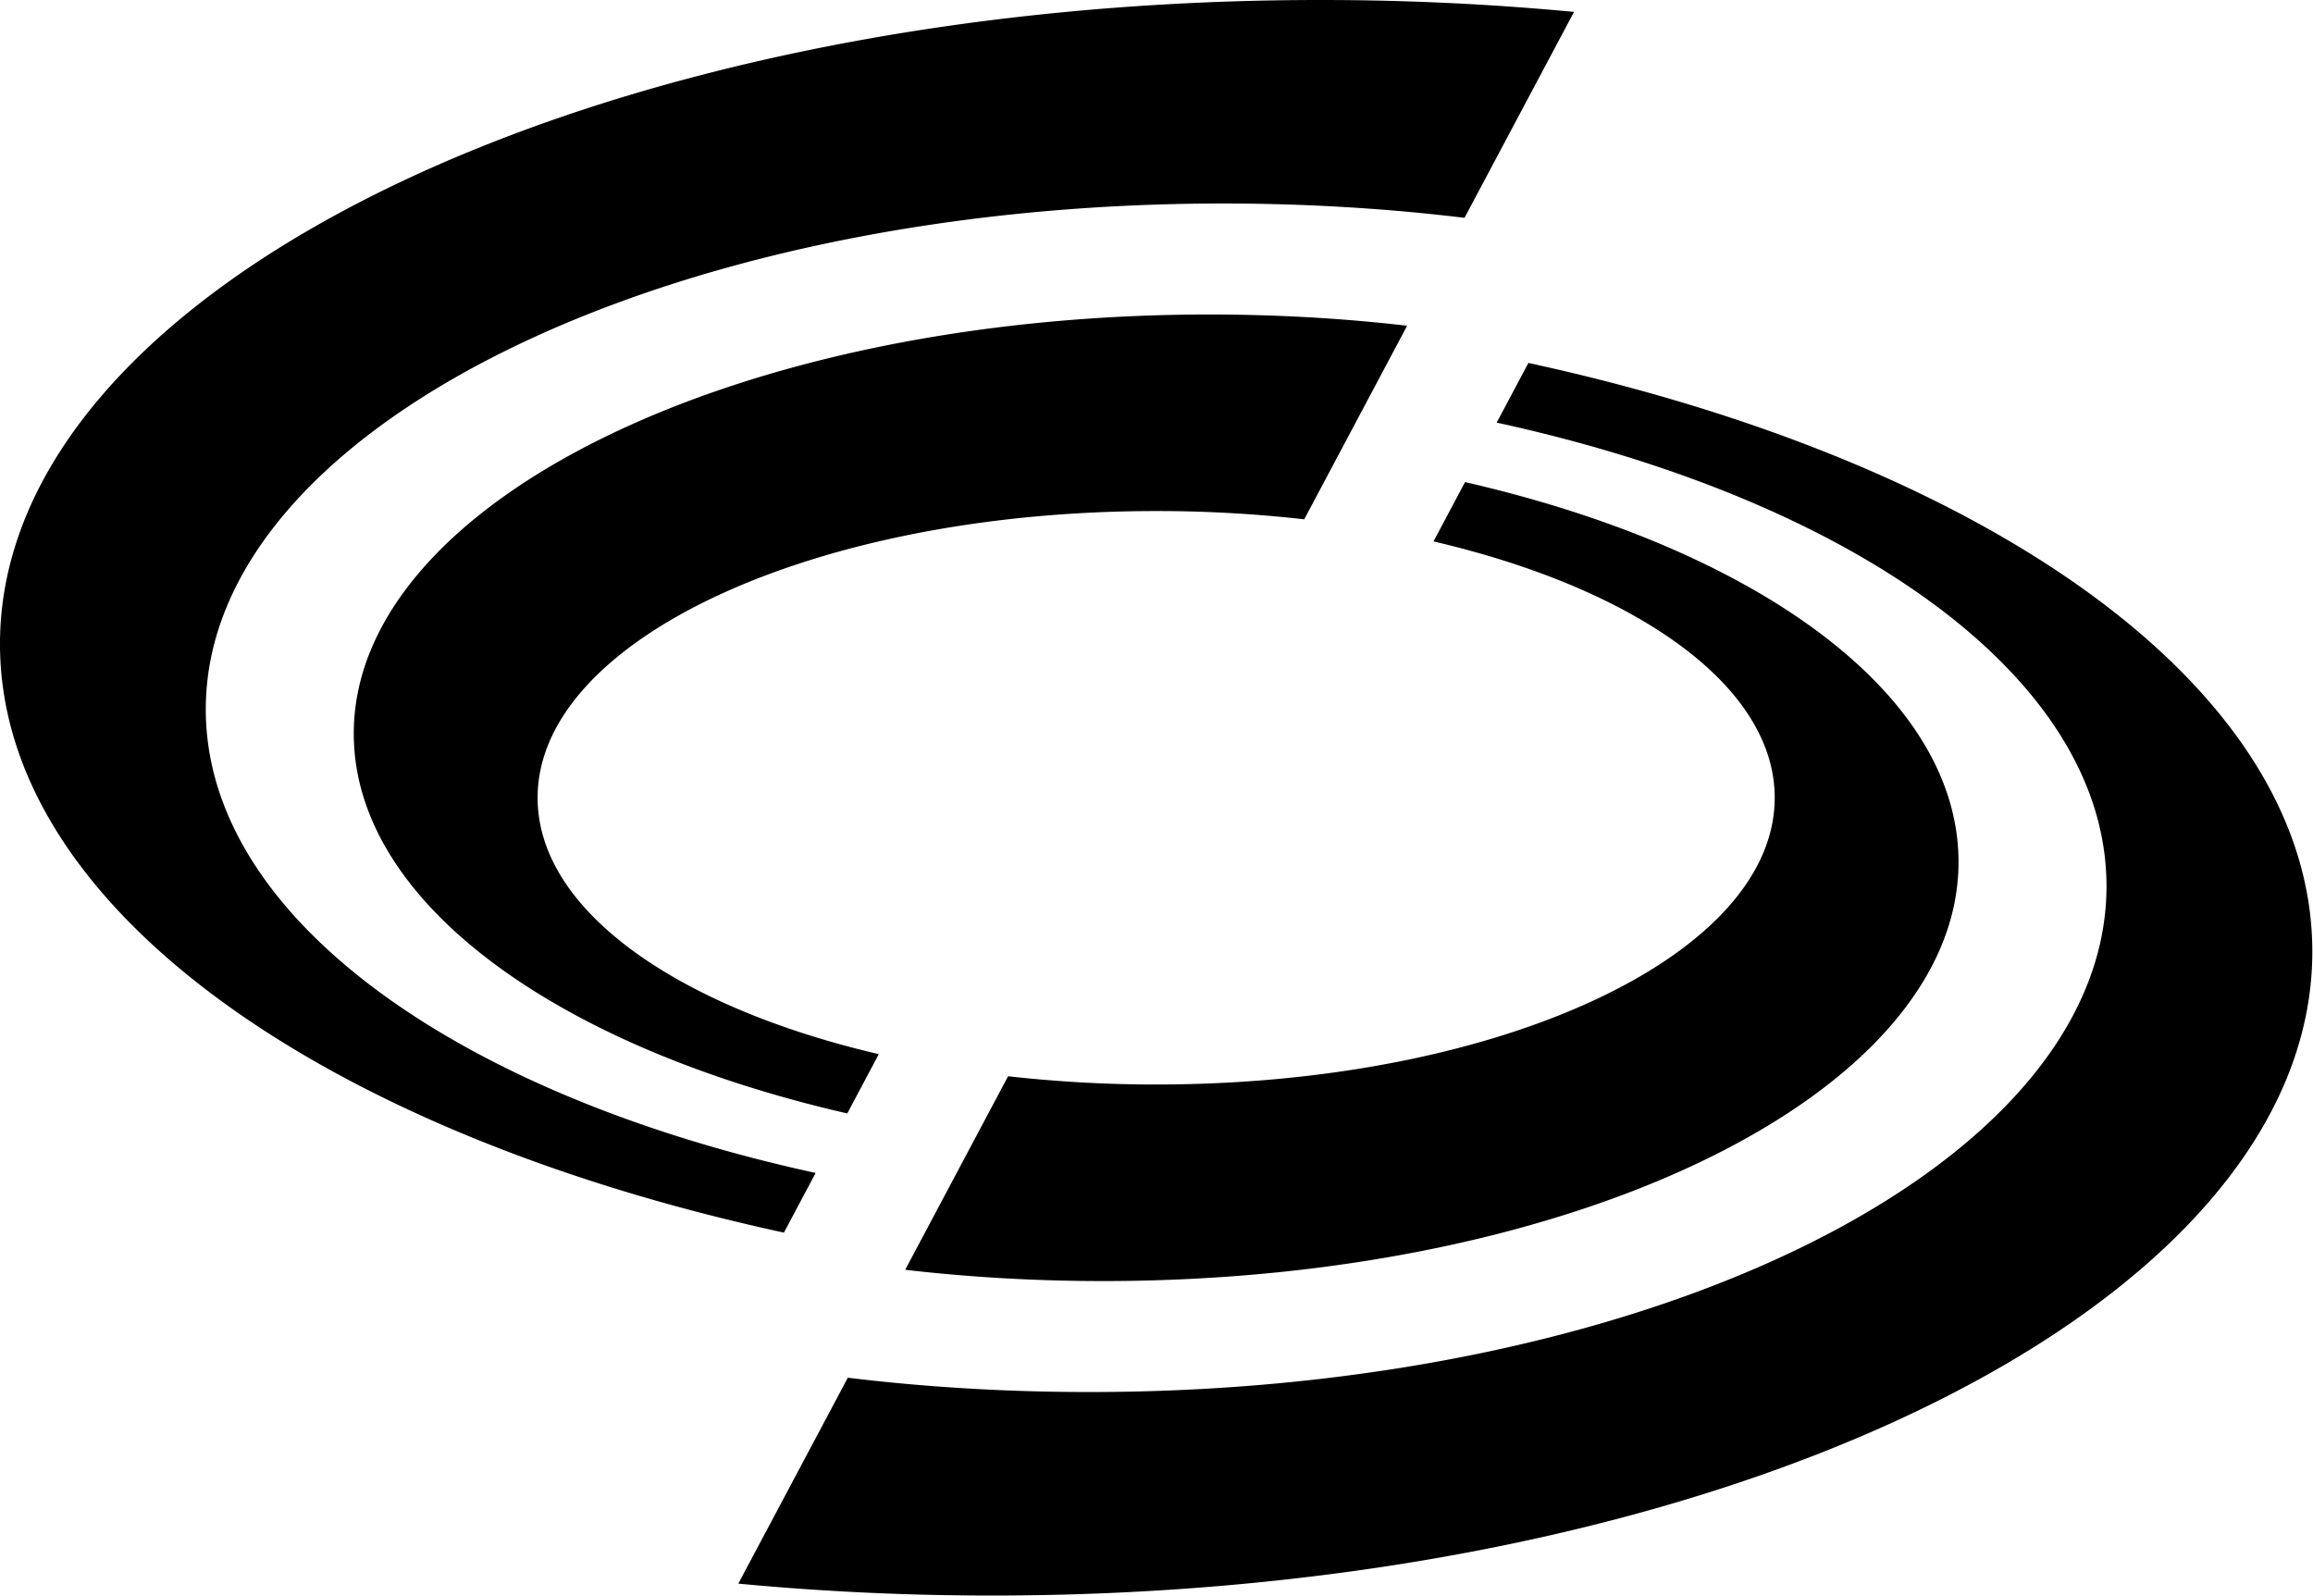 <svg xmlns="http://www.w3.org/2000/svg" viewBox="0 0 78.6 54.233"><path d="M50.86 14.361c12.2 2.655 20.723 8.709 20.723 15.754 0 9.493-15.479 17.188-34.573 17.188-2.826 0-5.572-.168-8.2-.486l-3.721 6.997a91.26 91.26 0 0 0 8.62.404c24.78 0 44.868-9.797 44.868-21.883 0-8.921-10.943-16.594-26.639-20.002l-1.078 2.028zm-1.075 2.021-1.072 2.016c6.876 1.602 11.595 4.901 11.595 8.711 0 5.381-9.411 9.744-21.02 9.744a44.68 44.68 0 0 1-5.031-.281l-3.497 6.577c2.157.25 4.408.383 6.721.383 16.057 0 29.073-6.377 29.073-14.242 0-5.712-6.862-10.638-16.769-12.908M27.717 39.858c-12.2-2.655-20.724-8.71-20.724-15.754 0-9.493 15.48-17.189 34.574-17.189 2.825 0 5.572.169 8.2.487L53.488.404A91.266 91.266 0 0 0 44.867 0C20.088 0 0 9.798 0 21.884c0 8.92 10.943 16.594 26.639 20.002l1.078-2.028zM12.022 24.929c0-7.866 13.017-14.242 29.074-14.242 2.313 0 4.563.132 6.721.382l-3.497 6.578a44.451 44.451 0 0 0-5.032-.281c-11.608 0-21.019 4.362-21.019 9.743 0 3.811 4.719 7.11 11.594 8.712l-1.071 2.015c-9.907-2.27-16.77-7.196-16.77-12.907"/></svg>